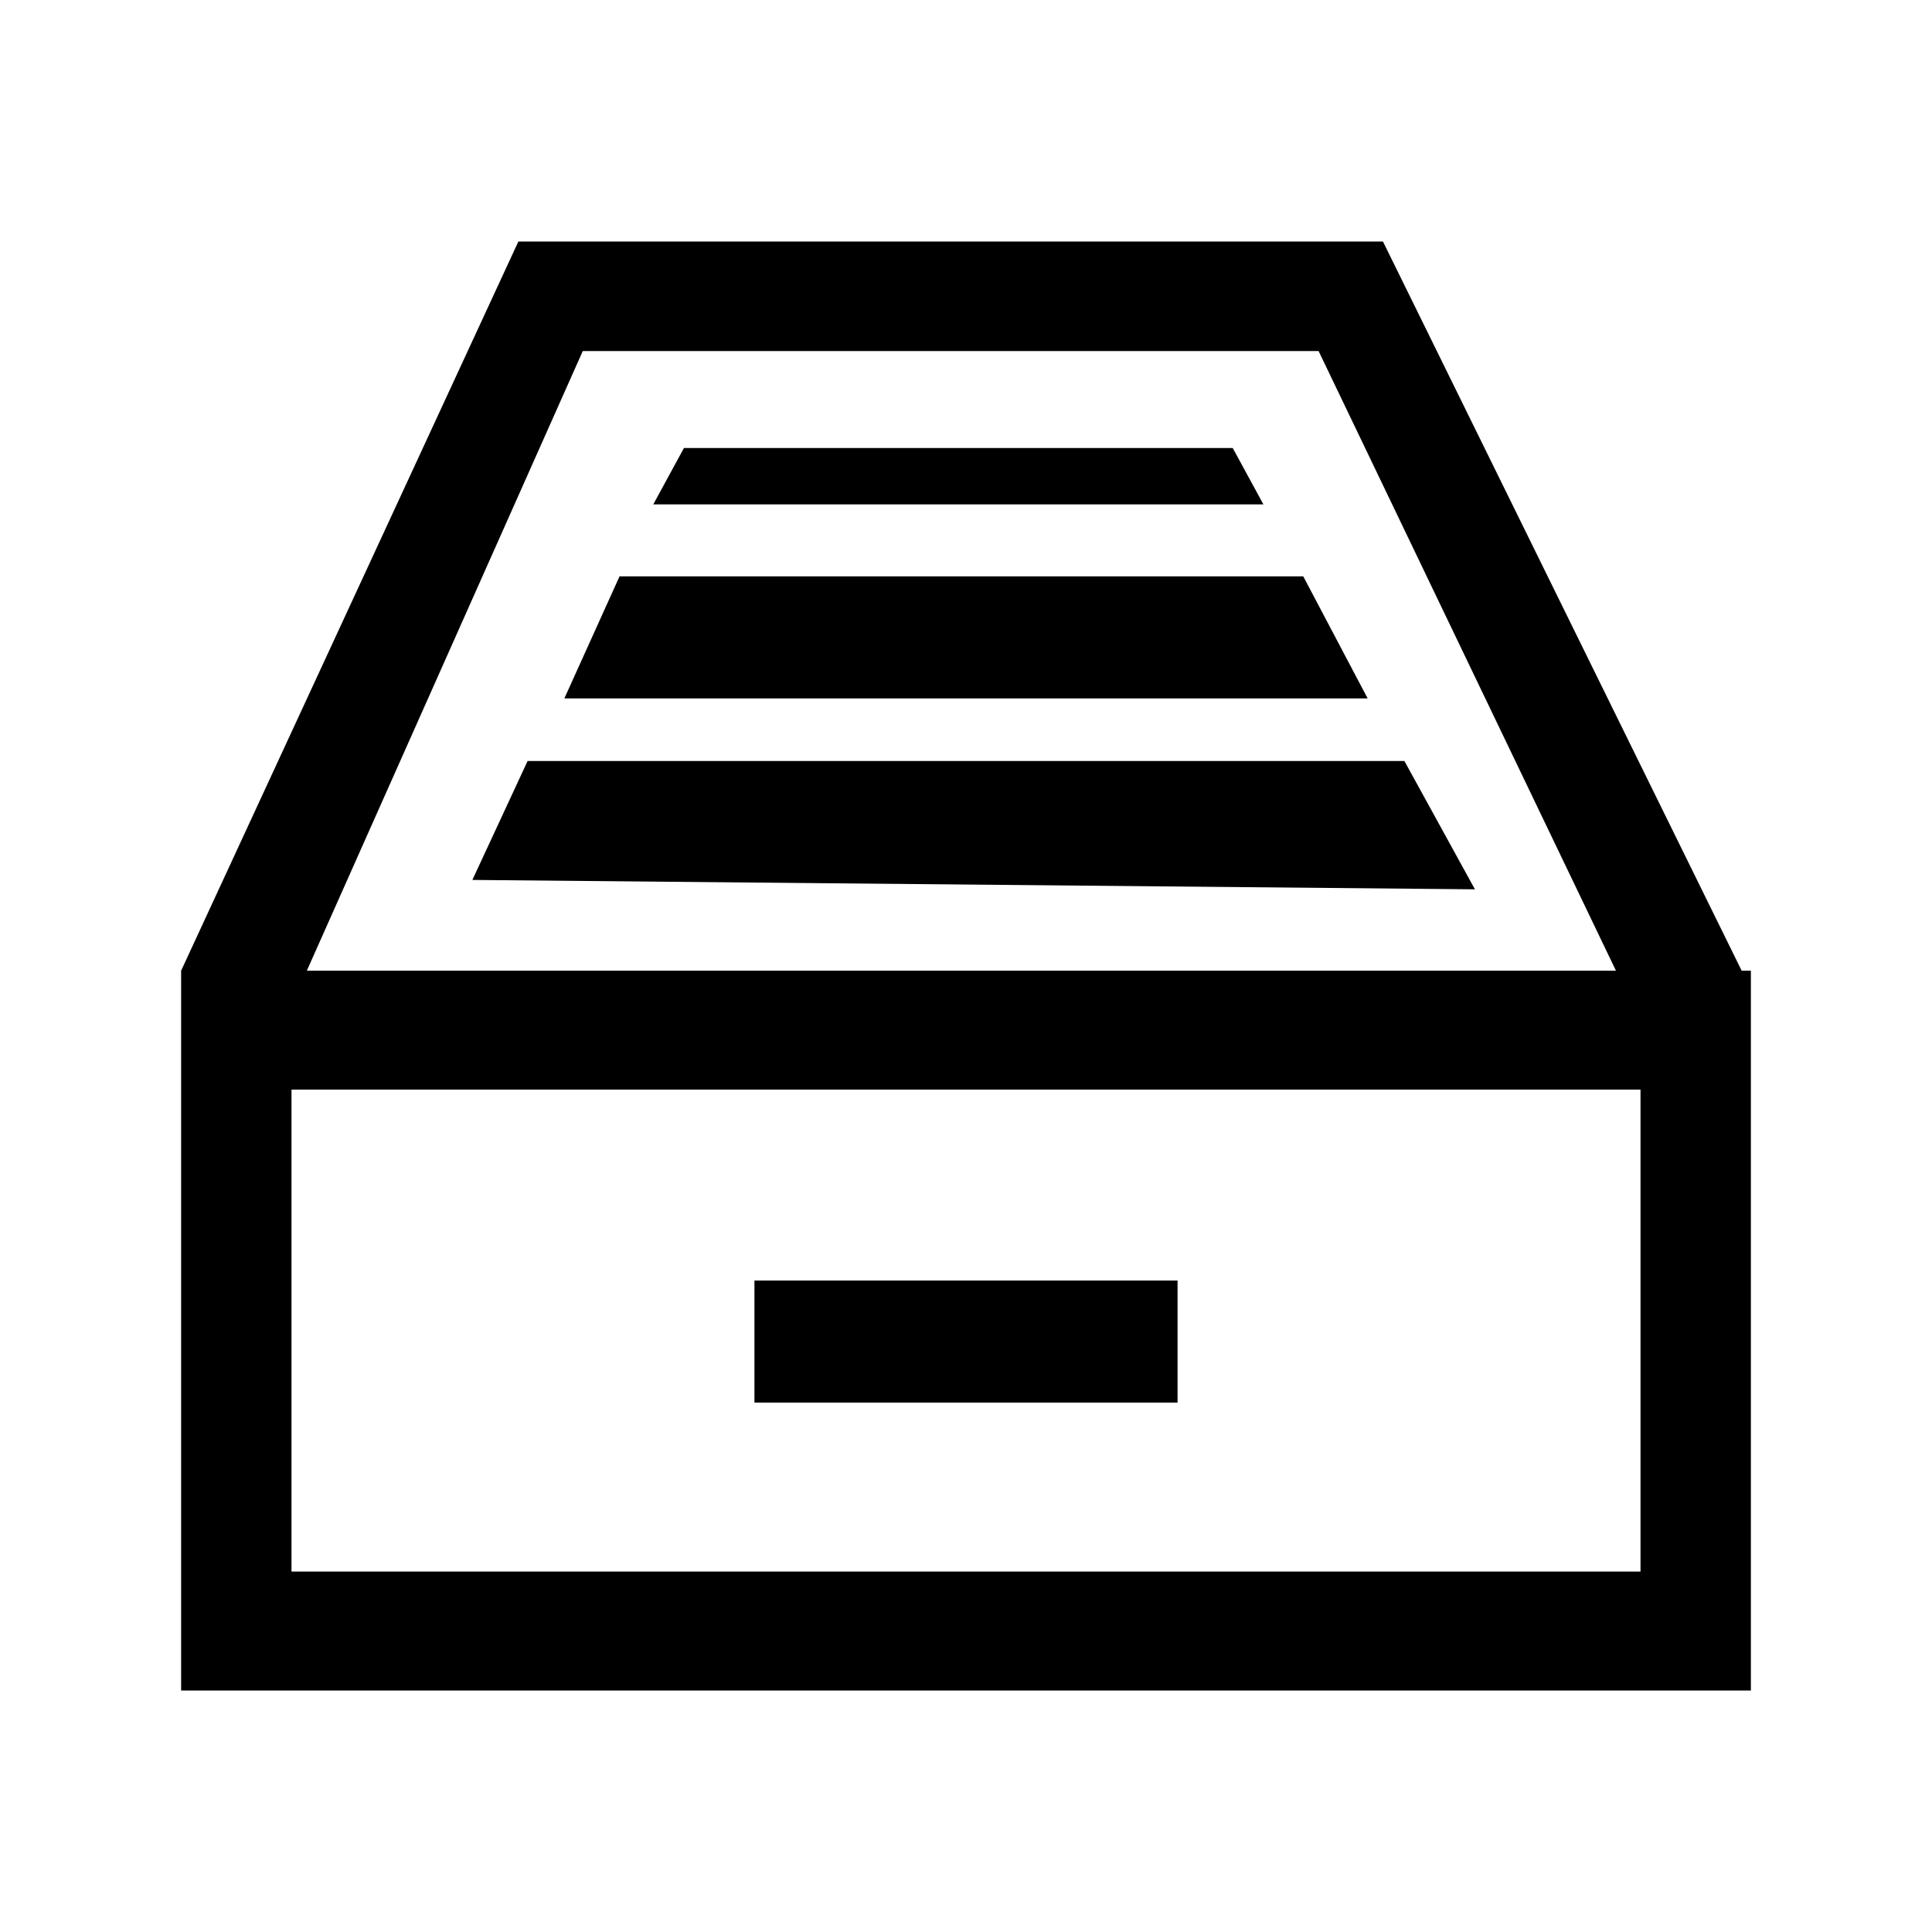 <?xml version="1.0" encoding="UTF-8"?>
<svg width="64px" height="64px" viewBox="0 0 64 64" version="1.1" xmlns="http://www.w3.org/2000/svg" xmlns:xlink="http://www.w3.org/1999/xlink">
    <!-- Generator: Sketch 52.6 (67491) - http://www.bohemiancoding.com/sketch -->
    <title>collection-full</title>
    <desc>Created with Sketch.</desc>
    <g id="collection-full" stroke="none" stroke-width="1" fill="none" fill-rule="evenodd">
        <g id="icon-collection-full" transform="translate(6, 8)" fill="#000000" fill-rule="nonzero">
            <path d="M51.695,24.156 L39.812,0 L11.172,0 L0,24.156 L0,48 L52,48 L52,24.156 L51.695,24.156 Z M13.305,3.629 L37.68,3.629 L47.531,24.156 L4.164,24.156 L13.305,3.629 Z M48.344,44.06 L3.656,44.06 L3.656,28.095 L48.344,28.095 L48.344,44.06 Z M18.992,34.419 L33.008,34.419 L33.008,38.462 L18.992,38.462 L18.992,34.419 Z M37.172,11.093 L14.523,11.093 L12.695,15.136 L39.305,15.136 L37.172,11.093 Z M34.836,6.842 L16.656,6.842 L15.641,8.708 L35.852,8.708 L34.836,6.842 Z M40.523,17.21 L11.477,17.21 L9.648,21.149 L42.859,21.46 L40.523,17.21 Z" id="Shape"></path>
        </g>
    </g>
</svg>